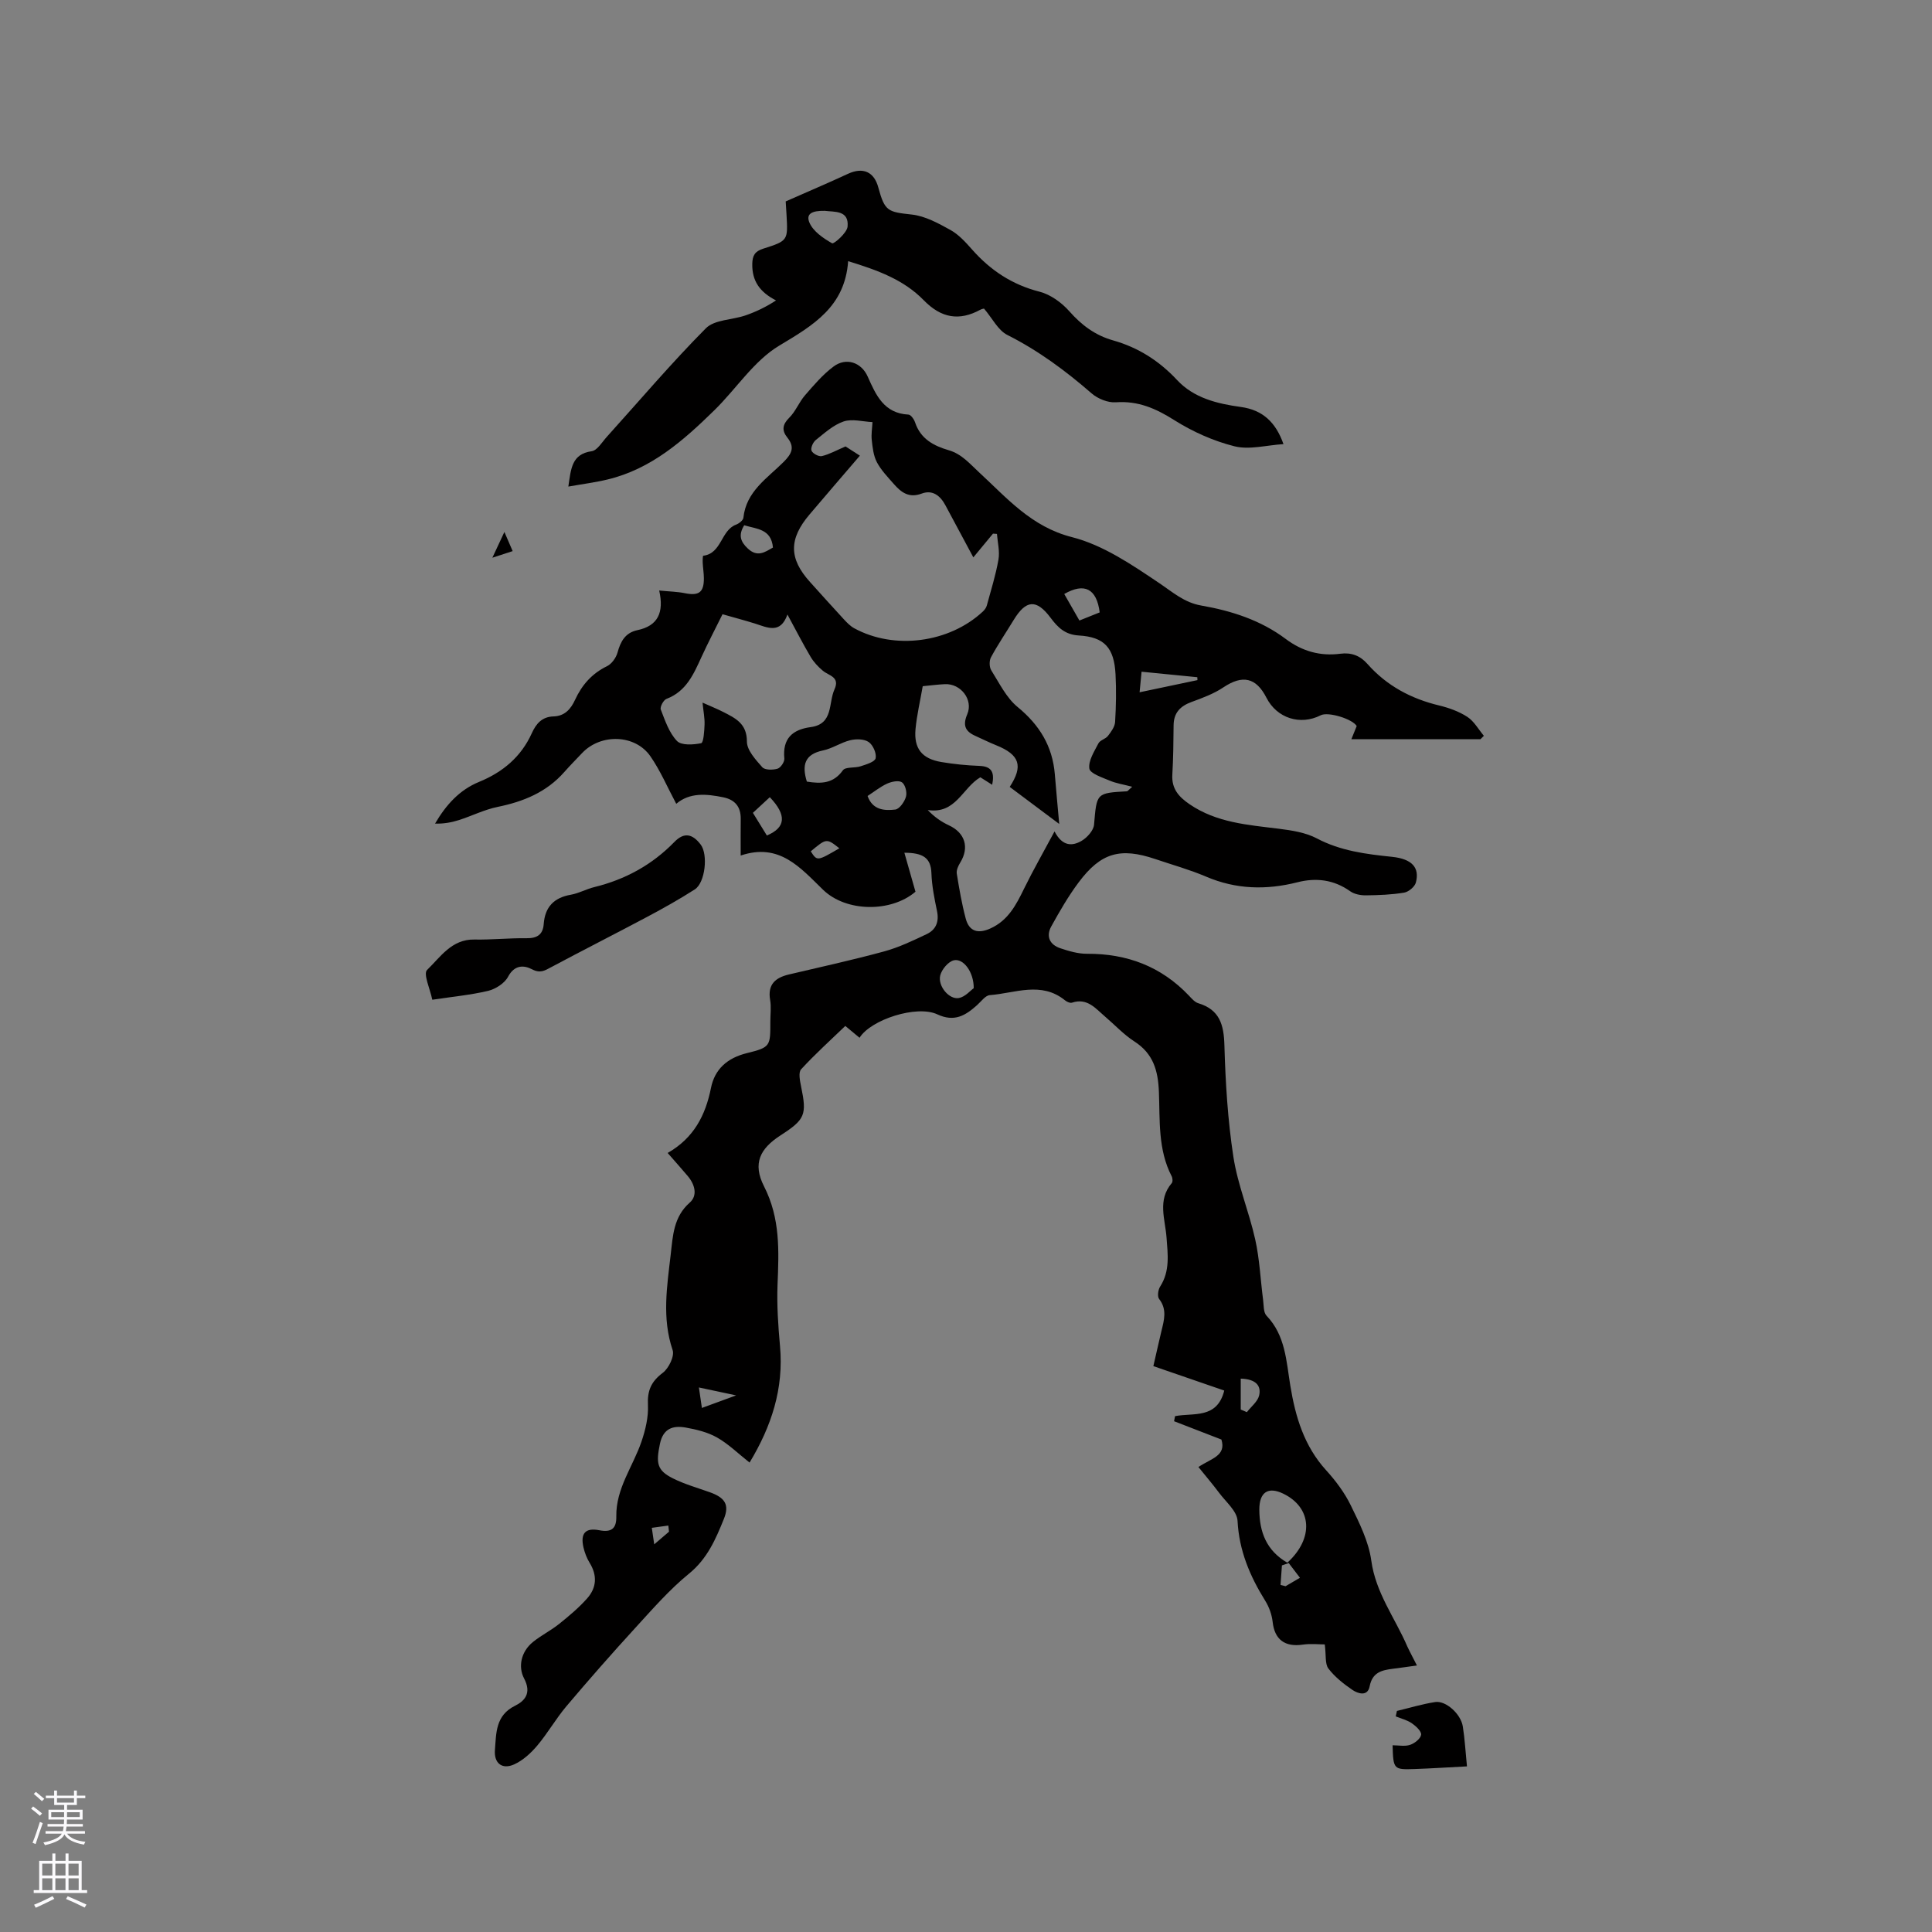 <svg enable-background="new 0 0 400 400" viewBox="0 0 400 400" xmlns="http://www.w3.org/2000/svg"><rect x="0" y="0" width="400" height="400" fill="#808080" stroke="none"/><g fill="#010000"><path d="m293.36 344.82c-1.9.26-3.44.49-4.98.68-2.3.29-4.25.73-4.81 3.64-.41 2.14-2.39 1.54-3.58.73-1.82-1.25-3.64-2.68-4.96-4.42-.73-.96-.45-2.7-.75-4.99-1.21 0-2.9-.2-4.53.04-3.76.55-5.86-1.06-6.26-4.69-.17-1.51-.73-3.09-1.54-4.39-3.17-5.1-5.41-10.37-5.73-16.55-.1-2.01-2.43-3.93-3.84-5.83-1.31-1.76-2.75-3.43-4.26-5.31 2.67-1.79 5.81-2.32 4.76-5.69-3.33-1.29-6.56-2.54-9.8-3.79.07-.35.14-.7.2-1.05 3.79-.75 8.69.66 10.19-5.3-4.82-1.66-9.65-3.33-14.68-5.06.59-2.55 1.11-4.91 1.67-7.25.55-2.27 1.22-4.47-.48-6.66-.4-.52-.21-1.91.22-2.57 2.06-3.21 1.58-6.63 1.32-10.14-.28-3.78-1.93-7.76 1.08-11.27.24-.28.18-1.05-.03-1.44-2.85-5.51-2.4-11.57-2.63-17.43-.17-4.42-1.16-7.94-5.08-10.46-2.21-1.42-4.04-3.42-6.06-5.14-1.97-1.68-3.69-3.94-6.85-2.89-.4.13-1.08-.18-1.46-.49-4.93-3.99-10.35-1.46-15.56-1.07-.93.07-1.8 1.33-2.66 2.09-2.39 2.14-4.68 3.54-8.21 1.89-4.27-1.99-13.77 1.09-16.1 4.85-.88-.73-1.73-1.44-2.95-2.45-3.05 2.94-6.25 5.82-9.15 8.98-.6.65-.24 2.4 0 3.57 1.21 5.85.85 6.81-4.28 10.12-4.21 2.72-5.81 5.79-3.4 10.53 3.4 6.66 3.08 13.4 2.8 20.38-.16 4.22.13 8.48.51 12.69.81 8.82-1.78 16.65-6.3 24.13-2.38-1.88-4.37-3.85-6.73-5.19-1.94-1.1-4.26-1.66-6.49-2.06-2.61-.46-4.67.15-5.34 3.38-.83 3.99-.62 5.47 2.65 7.12 2.44 1.23 5.11 1.97 7.7 2.9 3.1 1.11 4.09 2.56 2.89 5.52-1.69 4.18-3.43 8.25-7.22 11.33-4.06 3.31-7.56 7.34-11.12 11.23-4.86 5.31-9.62 10.73-14.27 16.23-2.18 2.58-3.86 5.57-6.04 8.15-1.31 1.55-2.96 3.06-4.77 3.88-2.49 1.12-4.21-.23-3.98-3.01.28-3.46.1-7.12 4.16-9.13 2-.99 3.49-2.6 1.87-5.67-1.26-2.4-.63-5.51 1.8-7.5 1.71-1.4 3.75-2.4 5.47-3.78 2.04-1.64 4.08-3.34 5.81-5.3 1.94-2.19 2.11-4.73.5-7.34-.6-.97-1.02-2.09-1.28-3.2-.66-2.87.37-4.12 3.27-3.55 2.62.51 3.57-.44 3.53-2.85-.1-5.8 3.45-10.34 5.21-15.5.82-2.41 1.46-5.07 1.34-7.57-.15-2.99.66-4.86 3.07-6.67 1.23-.93 2.47-3.46 2.04-4.71-2.25-6.64-1.15-13.24-.39-19.84.44-3.81.57-7.74 3.94-10.7 1.67-1.46 1.05-3.75-.4-5.47-1.28-1.52-2.61-3-4.18-4.8 5.42-3.1 7.83-7.78 8.97-13.46.78-3.9 3.38-6.22 7.47-7.22 4.89-1.2 4.82-1.47 4.82-6.53 0-1.48.21-3.01-.04-4.45-.56-3.23 1.07-4.63 3.9-5.3 6.59-1.55 13.21-3 19.74-4.78 3.03-.83 5.92-2.22 8.77-3.57 1.92-.91 2.6-2.56 2.14-4.77-.54-2.59-1.07-5.22-1.16-7.85-.11-3.19-1.76-4.22-5.6-4.23.82 2.88 1.55 5.45 2.3 8.07-5.04 4.31-14.32 4.25-19.12-.39-4.72-4.57-9.03-9.81-17.07-7.1 0-2.99-.02-5.29.01-7.59.03-2.51-1.19-3.97-3.62-4.47-3.49-.71-6.94-1.03-9.73 1.35-1.82-3.4-3.27-6.84-5.35-9.84-3.16-4.56-10.26-4.75-14.13-.68-1.24 1.31-2.51 2.59-3.7 3.94-3.68 4.18-8.46 6.13-13.8 7.22-2.75.56-5.33 1.87-8.02 2.73-1.56.5-3.19.78-4.94.73 2.3-3.93 5.08-6.98 9.12-8.64 4.89-2 8.71-5.18 10.92-10.09.88-1.95 2.11-3.39 4.46-3.46 2.31-.06 3.59-1.48 4.49-3.44 1.41-3.06 3.48-5.44 6.61-6.96.97-.47 1.88-1.74 2.18-2.82.63-2.32 1.61-4.11 4.11-4.64 4.21-.88 5.56-3.59 4.52-8.21 2.09.21 3.72.23 5.29.55 2.92.59 3.98-.15 3.96-3.11-.01-1.06-.19-2.11-.24-3.17-.03-.51.01-1.46.1-1.47 3.86-.47 3.63-5.25 6.8-6.44.62-.23 1.46-.89 1.52-1.42.57-5.47 4.96-8.19 8.33-11.56 1.7-1.7 2.37-3.05.76-5.06-1.15-1.44-1.04-2.66.4-4.09 1.33-1.31 2.03-3.23 3.27-4.65 1.84-2.12 3.7-4.32 5.93-5.97 2.57-1.91 5.73-.88 7.05 2.1 1.72 3.87 3.37 7.61 8.45 7.87.49.03 1.15.98 1.36 1.62 1.14 3.41 3.83 4.84 6.98 5.76 2.7.79 4.33 2.79 6.35 4.65 5.69 5.24 10.75 11.21 19.16 13.34 6.42 1.63 12.39 5.7 18.02 9.49 2.81 1.89 5.21 4.05 8.69 4.66 6.31 1.1 12.34 3.03 17.54 6.93 3.39 2.54 7.11 3.6 11.29 3.06 2.28-.3 4.1.38 5.64 2.13 3.98 4.5 9.01 7.18 14.83 8.58 2.03.49 4.11 1.24 5.85 2.37 1.39.91 2.29 2.58 3.41 3.91-.23.23-.47.47-.7.7-8.77 0-17.54 0-26.73 0 .42-1.05.75-1.87 1.1-2.72-.87-1.47-5.91-3.02-7.45-2.23-4.24 2.16-9.08.6-11.23-3.62-2.16-4.24-4.98-4.79-8.92-2.16-1.98 1.33-4.32 2.19-6.58 3.02-2.36.86-3.71 2.25-3.73 4.86-.03 3.39-.06 6.78-.26 10.17-.18 2.92 1.3 4.6 3.57 6.15 5.61 3.83 12.05 4.27 18.47 5.07 2.68.34 5.54.77 7.87 2 4.94 2.61 10.22 3.26 15.6 3.82 4.08.43 5.73 2.2 4.91 5.32-.23.88-1.5 1.93-2.43 2.09-2.6.43-5.27.53-7.91.56-1.09.01-2.39-.23-3.25-.84-3.38-2.41-7.06-2.85-10.91-1.87-6.47 1.64-12.73 1.49-18.95-1.17-3.4-1.45-6.99-2.44-10.49-3.63-7.25-2.45-11.27-1.34-15.88 4.83-2.14 2.86-3.94 5.99-5.67 9.12-1.13 2.05-.32 3.79 1.89 4.52 1.77.59 3.67 1.15 5.51 1.14 8.28-.05 15.36 2.62 21.1 8.66.58.61 1.21 1.36 1.95 1.58 4.41 1.33 5.28 4.43 5.4 8.68.22 7.72.69 15.49 1.86 23.12.89 5.8 3.24 11.35 4.52 17.11.91 4.08 1.09 8.33 1.63 12.5.15 1.12.05 2.59.71 3.28 3.92 4.09 4.09 9.4 4.92 14.45 1.06 6.49 2.86 12.54 7.43 17.56 1.98 2.18 3.82 4.64 5.1 7.27 1.78 3.65 3.7 7.48 4.24 11.42.91 6.7 4.91 11.87 7.44 17.74.57 1.24 1.23 2.42 2.01 3.98zm-102.32-202.75c-.52 3.03-1.21 5.92-1.49 8.86-.38 4.04 1.32 6.16 5.35 6.84 2.6.44 5.25.7 7.89.8 2.69.1 3.11 1.51 2.63 3.91-.94-.59-1.78-1.12-2.45-1.55-3.73 2.19-5.06 7.67-10.89 6.78 1.39 1.46 2.83 2.44 4.39 3.17 3.33 1.54 4.27 4.58 2.33 7.72-.41.66-.82 1.56-.71 2.27.5 3.12 1.04 6.25 1.85 9.3.71 2.7 2.56 3.2 5.08 2.07 3.69-1.65 5.36-4.88 7.01-8.27 1.88-3.84 4.01-7.55 6.3-11.83 1.67 3.21 3.76 3.01 5.57 1.97 1.16-.67 2.5-2.15 2.61-3.36.56-6.56.44-6.56 6.81-6.92.15-.01.28-.23 1.09-.94-1.9-.5-3.35-.71-4.66-1.27-1.55-.66-4.06-1.47-4.21-2.49-.24-1.63 1.02-3.55 1.88-5.23.35-.67 1.48-.9 1.97-1.54.66-.85 1.42-1.89 1.48-2.89.2-3.27.26-6.58.09-9.85-.29-5.51-2.3-7.74-7.61-8.05-2.83-.17-4.33-1.64-5.85-3.68-2.93-3.91-5.08-3.71-7.63.47-1.57 2.58-3.27 5.08-4.7 7.73-.38.7-.36 2.02.06 2.69 1.67 2.65 3.13 5.7 5.47 7.61 4.53 3.72 7.21 8.11 7.69 13.91.29 3.48.61 6.95.91 10.29-3.71-2.77-6.98-5.22-10.25-7.67 2.83-4.33 2.09-6.65-2.8-8.62-1.47-.59-2.89-1.3-4.33-1.95-2.08-.93-2.64-2.17-1.66-4.47 1.29-3.03-1.37-6.4-4.64-6.23-1.48.07-2.95.26-4.58.42zm-13.01-47.73c-3.56 4.15-7 8.14-10.41 12.16-4.33 5.09-4.3 9.14.07 13.98 2.34 2.59 4.67 5.2 7.04 7.76.64.69 1.33 1.4 2.14 1.84 8.29 4.52 19.64 3.03 26.61-3.46.36-.34.71-.79.83-1.26.86-3.16 1.85-6.3 2.41-9.51.3-1.7-.18-3.54-.31-5.31-.27-.02-.55-.04-.82-.06-1.29 1.56-2.58 3.12-4.07 4.92-2.1-3.91-3.94-7.36-5.79-10.8-1.06-1.98-2.67-3.25-4.9-2.41-2.64.99-4.26-.25-5.78-1.99-1.25-1.43-2.62-2.84-3.5-4.5-.71-1.35-.89-3.03-1.06-4.58-.14-1.22.09-2.49.15-3.73-2.01-.09-4.2-.73-5.98-.13-2.12.72-3.95 2.4-5.77 3.85-.57.45-1.1 1.68-.87 2.21.26.6 1.51 1.26 2.14 1.11 1.56-.37 3.02-1.2 4.9-2 .63.39 1.67 1.07 2.97 1.91zm-28.44 32.83c-1.55 3.13-3.02 5.94-4.34 8.82-1.64 3.58-3.16 7.15-7.27 8.71-.62.24-1.38 1.67-1.17 2.2.88 2.29 1.72 4.8 3.35 6.51.91.95 3.38.8 5.01.46.49-.1.65-2.49.7-3.84.05-1.34-.23-2.7-.42-4.56 1.7.76 3.03 1.29 4.3 1.94 2.52 1.29 4.9 2.4 4.89 6.13 0 1.79 1.81 3.75 3.18 5.3.53.61 2.18.6 3.16.31.64-.19 1.47-1.41 1.41-2.1-.4-4.12 1.64-6 5.46-6.51 4.74-.64 3.63-4.97 4.92-7.81 1.19-2.62-1.18-2.82-2.42-3.87-.96-.81-1.87-1.77-2.51-2.85-1.61-2.72-3.05-5.54-4.81-8.78-1.46 4.11-4.13 2.7-6.75 1.86-2.12-.66-4.26-1.22-6.69-1.92zm116.94 196.37c5.55-5.07 5.1-11.42-.86-14.3-3.13-1.51-4.95-.29-4.94 3.31.02 4.62 1.46 8.49 5.8 10.99zm-99.48-161.72c2.98.49 5.5.41 7.46-2.34.54-.75 2.46-.43 3.67-.83 1.15-.38 2.94-.9 3.11-1.66.22-1.01-.54-2.75-1.44-3.36-.94-.65-2.62-.67-3.83-.37-1.93.47-3.69 1.71-5.62 2.11-3.76.78-4.43 2.97-3.35 6.45zm34.55 42.77c.02-3.4-2.18-6.23-4.12-5.77-1.15.27-2.49 1.87-2.81 3.11-.56 2.21 1.85 5.08 3.86 4.7 1.31-.25 2.42-1.58 3.07-2.04zm-21.98-39.79c1.05 2.93 3.49 3.07 5.73 2.81.87-.1 1.92-1.6 2.22-2.66.26-.89-.14-2.49-.82-2.97-.66-.47-2.15-.16-3.08.26-1.42.65-2.67 1.67-4.05 2.56zm43.86-36.33c1.6-.64 2.93-1.17 4.2-1.68-.63-4.92-3.15-6.21-7.34-3.81.98 1.71 1.96 3.43 3.14 5.49zm-64.1 36.58c-1.25 1.16-2.37 2.2-3.5 3.24 1.11 1.79 2.02 3.27 2.89 4.69 3.95-1.65 4.13-4.24.61-7.93zm76.56-21.72c4.33-.91 8.16-1.71 11.98-2.52-.01-.2-.02-.4-.03-.6-3.78-.37-7.56-.75-11.54-1.14-.14 1.51-.25 2.62-.41 4.26zm-81.86-34.58c-1.24 2.01-.8 3.37.75 4.82 2.01 1.88 3.55.73 5.2-.21-.35-3.89-3.38-3.82-5.95-4.61zm102.8 176.68v6.4c.42.18.85.36 1.27.54.88-1.14 2.23-2.17 2.54-3.45.47-2.02-.67-3.4-3.81-3.49zm-104.47 3.47c-3.05-.65-5.21-1.11-7.71-1.64.23 1.61.4 2.78.62 4.24 2.35-.86 4.29-1.57 7.09-2.6zm21.37-113.27c-2.66-2.09-2.66-2.09-5.92.63 1.32 2.05 1.32 2.05 5.92-.63zm95.36 151.03c-.88-1.14-1.6-2.09-2.32-3.04-.47.16-.94.32-1.41.48-.1 1.35-.19 2.69-.29 4.04.35.09.69.18 1.04.27.95-.55 1.9-1.11 2.98-1.75zm-130.63-9.54c-.05-.42-.09-.85-.14-1.27-1.14.16-2.28.31-3.42.47.14.95.28 1.91.5 3.42 1.5-1.28 2.28-1.95 3.06-2.62z"/><path d="m117.67 100.74c.55-3.71.68-6.73 4.83-7.32 1.16-.17 2.15-1.89 3.13-2.97 6.8-7.53 13.37-15.29 20.51-22.48 1.81-1.82 5.48-1.72 8.24-2.68 2.17-.75 4.25-1.76 6.29-3.09-3.41-1.75-4.98-4.06-4.92-7.56.03-1.73.54-2.61 2.28-3.16 5.14-1.63 5.11-1.71 4.81-7.03-.07-1.15-.14-2.3-.17-2.75 4.57-2.02 8.77-3.8 12.91-5.72 3.08-1.42 5.39-.44 6.27 2.85 1.33 4.93 1.98 5.05 6.92 5.59 2.77.3 5.51 1.81 8.02 3.2 1.71.95 3.13 2.53 4.46 4.03 3.81 4.32 8.31 7.3 14 8.75 2.26.58 4.55 2.25 6.14 4.04 2.54 2.88 5.37 4.99 9.05 6.03 5.2 1.47 9.54 4.22 13.27 8.22 3.47 3.73 8.32 4.9 13.2 5.57 4.47.61 7.22 3.13 8.82 7.69-3.54.22-7.06 1.22-10.14.45-4.36-1.09-8.68-3.03-12.49-5.43-3.82-2.41-7.46-4.01-12.07-3.68-1.65.12-3.76-.74-5.04-1.86-5.38-4.67-11.01-8.85-17.43-12.08-1.93-.97-3.11-3.45-4.83-5.46-.01 0-.42.06-.77.24-4.35 2.37-8.08 1.75-11.7-1.96-4.14-4.24-9.43-6.19-15.66-8.1-.67 9.43-7.19 13.25-14.25 17.48-5.27 3.15-8.91 8.95-13.45 13.39-6.39 6.25-13.07 12.17-22.11 14.33-2.53.61-5.14.94-8.12 1.47zm53.08-57.09c-2.7-.05-3.9.64-3.18 2.4.75 1.83 2.87 3.28 4.71 4.32.36.2 3.07-2.14 3.2-3.44.33-3.44-2.7-3.02-4.73-3.28z"/><path d="m89.54 206.98c.07.08-.04.01-.06-.08-.42-2.09-1.89-5.27-1.06-6.08 2.75-2.66 5.09-6.39 9.79-6.3 3.59.07 7.19-.32 10.79-.27 2.19.03 3.41-.74 3.57-2.93.26-3.55 2.12-5.47 5.63-6.08 1.65-.29 3.18-1.17 4.82-1.57 6.41-1.57 11.95-4.58 16.59-9.34 2-2.06 3.73-1.74 5.46.53 1.56 2.05.94 7.89-1.22 9.28-3.18 2.04-6.49 3.89-9.83 5.67-6.61 3.52-13.3 6.9-19.9 10.43-1.33.71-2.26 1.33-3.95.45-1.74-.91-3.66-.94-4.99 1.55-.72 1.35-2.58 2.53-4.13 2.91-3.65.86-7.41 1.21-11.51 1.83z"/><path d="m303.72 365.71c-3.93.2-7.4.43-10.87.55-4.33.15-4.39.05-4.53-4.92 1.23 0 2.54.28 3.63-.09.94-.31 2.18-1.3 2.28-2.1.08-.72-1.09-1.79-1.93-2.37-.98-.67-2.21-.96-3.33-1.42.08-.38.16-.76.25-1.13 2.64-.63 5.25-1.43 7.92-1.84 2.2-.34 5.3 2.45 5.72 5.05.41 2.58.55 5.21.86 8.27z"/><path d="m101.94 115.47c.94-2.02 1.58-3.39 2.49-5.33.68 1.57 1.13 2.62 1.71 3.96-1.28.41-2.39.77-4.2 1.37z"/></g><path d="m6.44 374.46.42-.45c.65.47 1.27.95 1.85 1.44l-.45.49c-.65-.56-1.25-1.06-1.82-1.48m.93 7.33-.63-.26c.55-1.36 1.05-2.8 1.52-4.33.19.1.38.19.59.27-.46 1.29-.95 2.73-1.48 4.32m-.38-10.38.44-.42c.43.34 1.01.82 1.74 1.44l-.49.49c-.53-.51-1.09-1.01-1.69-1.51m2.5.35h1.72v-1.04h.59v1.04h3.52v-1.04h.59v1.04h1.75v.53h-1.75v1.42h-2.03v.97h3.22v2.03h-3.24c0 .35-.01.66-.03.93h3.32v.53h-3.37c-.03.27-.08.58-.15.94h3.96v.53h-3.71c.67.92 1.93 1.48 3.79 1.68-.13.24-.23.44-.29.59-2.13-.38-3.48-1.08-4.04-2.12-.43.97-1.77 1.72-4.03 2.23-.09-.19-.2-.37-.33-.55 2.1-.42 3.37-1.03 3.81-1.83h-3.36v-.53h3.58c.08-.29.13-.61.16-.94h-3.33v-.53h3.39c.02-.27.04-.58.04-.93h-3.23v-2.03h3.25v-.97h-2.07v-1.42h-1.73zm1.12 3.44v1h2.65c.01-.3.02-.44.01-.4v-.25-.35zm1.19-2h3.52v-.91h-3.52zm4.71 2h-2.63v.59c0 .15-.01.28-.01.4h2.64z" fill="#fbfafc"/><path d="m13.56 383.74h.63v1.52h2.72v6.07h1.13v.6h-11.06v-.6h1.13v-6.07h2.73v-1.52h.63v1.52h2.1v-1.52zm-2.69 8.83.38.56c-1.24.63-2.53 1.25-3.85 1.85-.1-.21-.21-.42-.34-.63 1.36-.55 2.63-1.15 3.81-1.78m-2.13-4.27h2.1v-2.45h-2.1zm0 3.04h2.1v-2.46h-2.1zm2.72-3.04h2.1v-2.45h-2.1zm0 3.04h2.1v-2.46h-2.1zm6.07 3.6c-1.41-.71-2.7-1.3-3.86-1.78l.35-.56c1.45.62 2.75 1.19 3.88 1.72zm-1.25-9.09h-2.1v2.45h2.1zm-2.09 5.49h2.1v-2.46h-2.1z" fill="#fbfafc"/></svg>